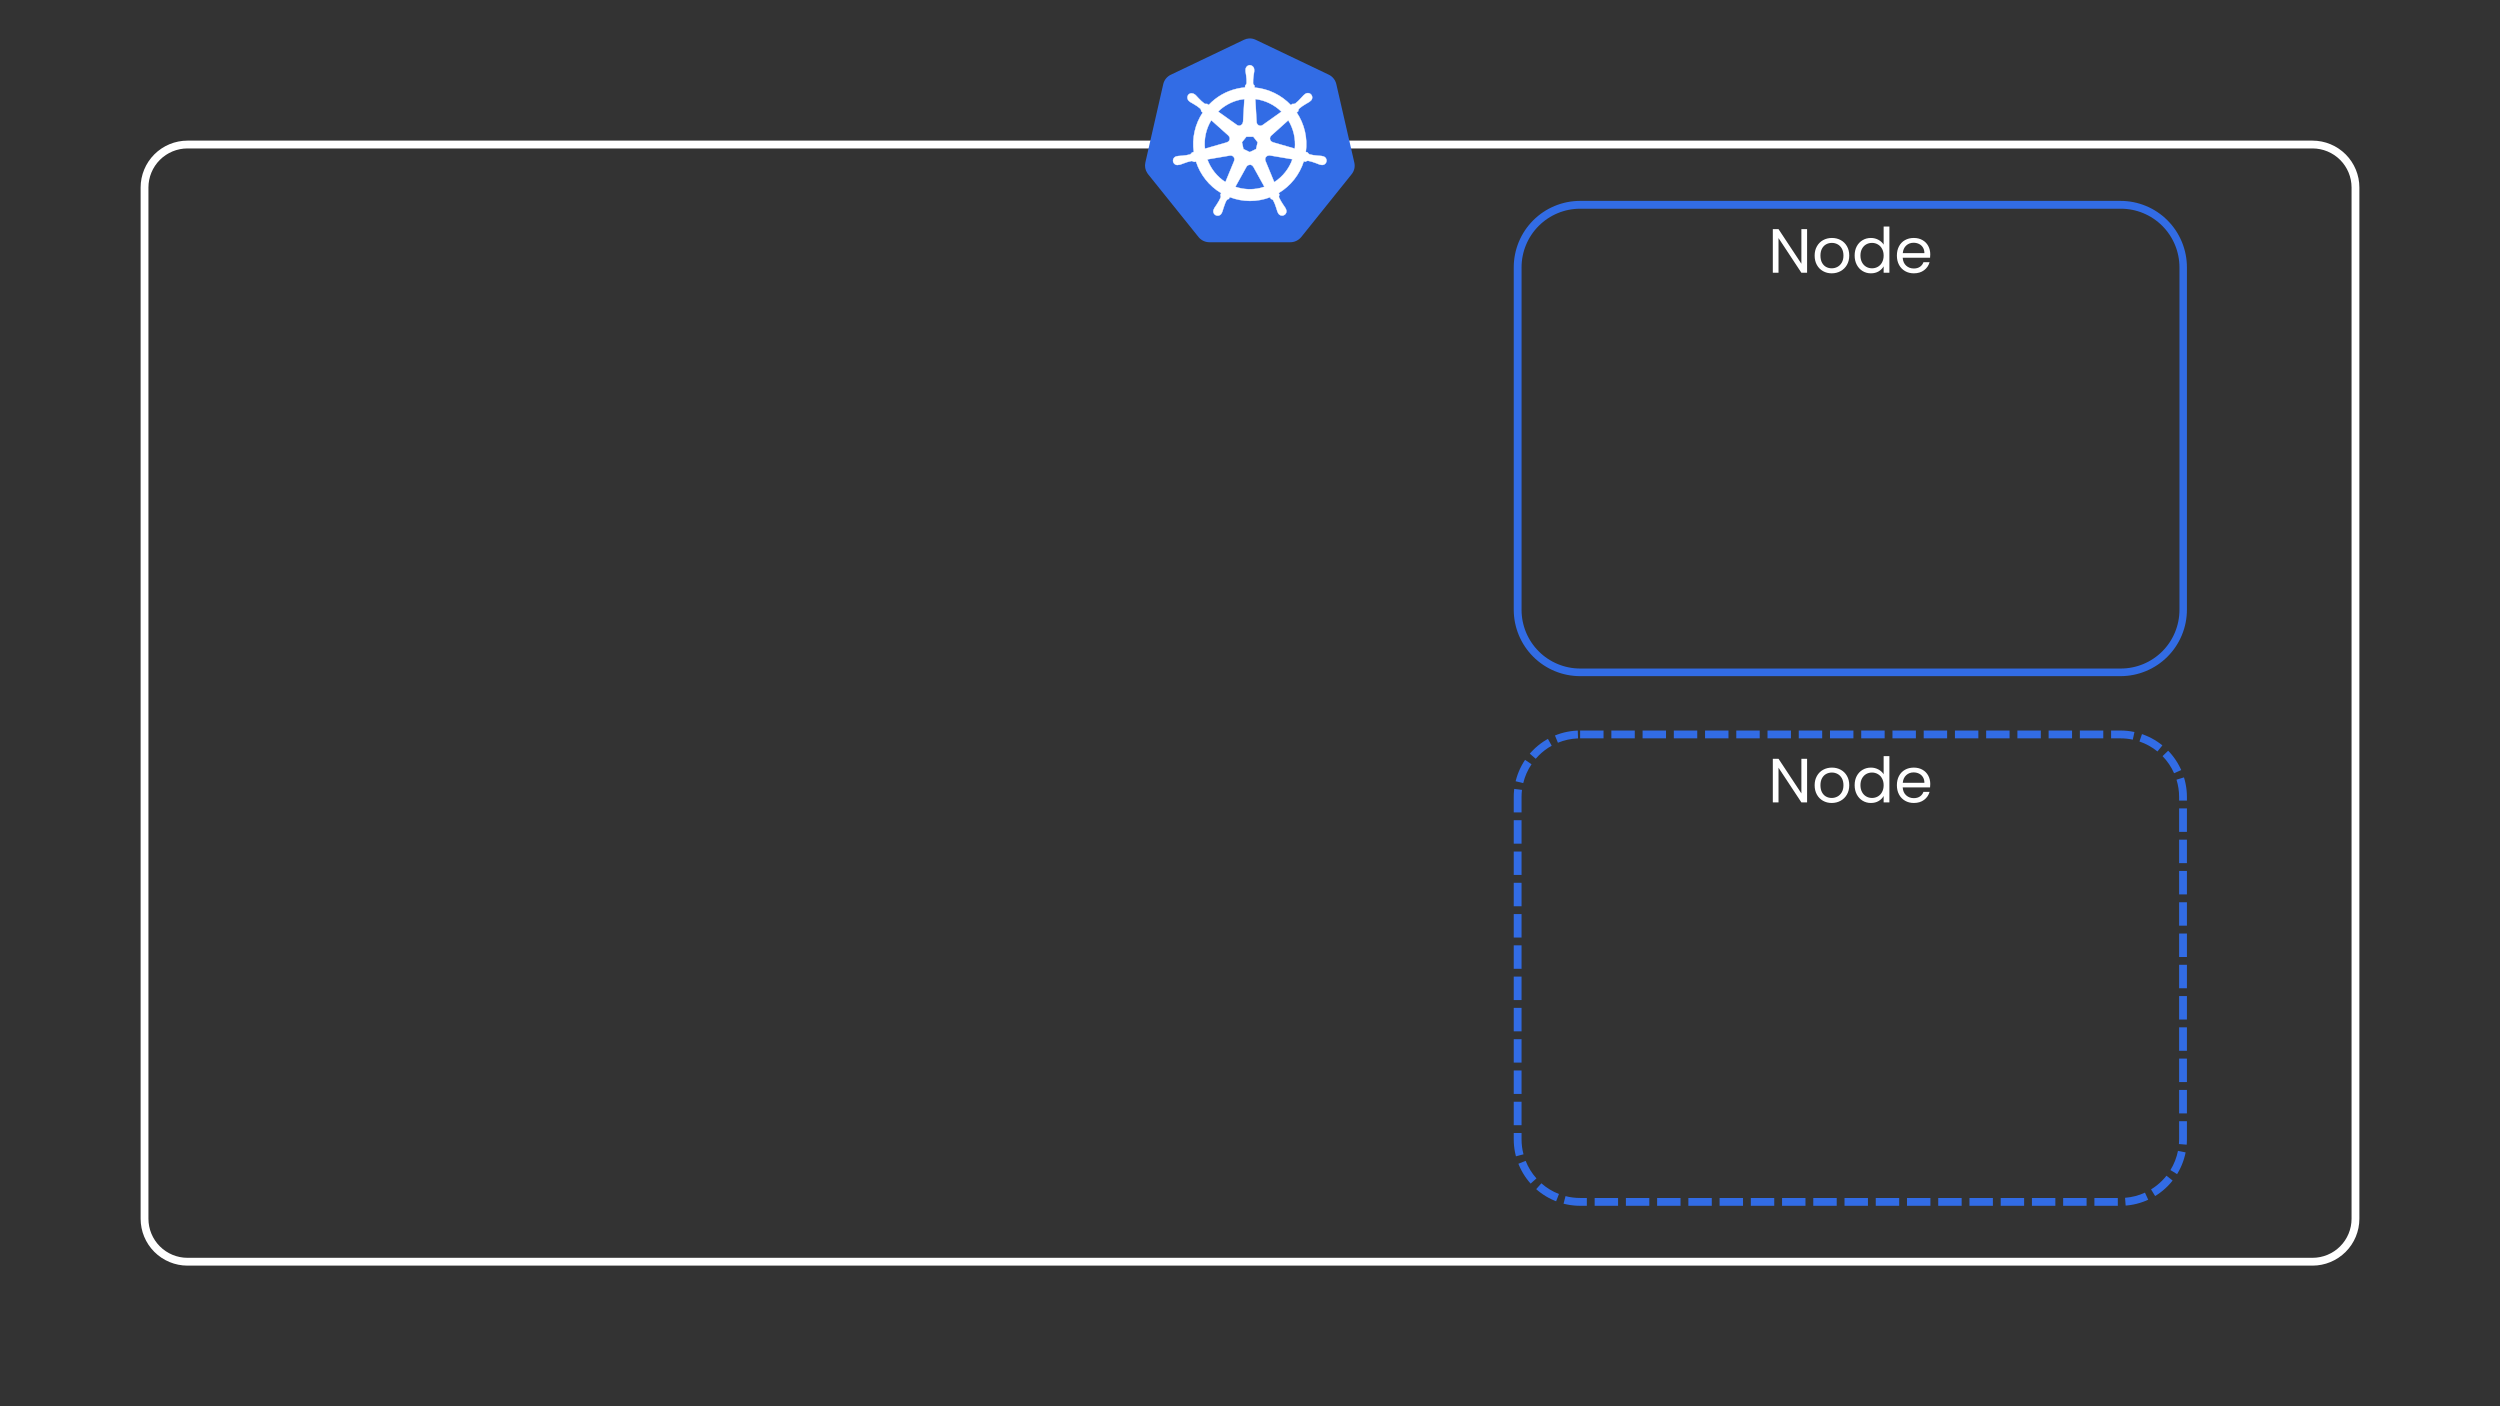 <svg xmlns="http://www.w3.org/2000/svg" xmlns:xlink="http://www.w3.org/1999/xlink" width="1920" zoomAndPan="magnify" viewBox="0 0 1440 810" height="1080" preserveAspectRatio="xMidYMid meet" version="1.0"><rect x="0" y="0" width="1440" height="810" fill="#333333" stroke="none"/><defs><g/><clipPath id="a7ff904f64"><path d="M 81 81 L 1359 81 L 1359 729 L 81 729 Z M 81 81 " clip-rule="nonzero"/></clipPath><clipPath id="7b14f2e707"><path d="M 108 81 L 1332 81 C 1339.16 81 1346.027 83.844 1351.09 88.906 C 1356.156 93.973 1359 100.84 1359 108 L 1359 702 C 1359 709.16 1356.156 716.027 1351.09 721.094 C 1346.027 726.156 1339.16 729 1332 729 L 108 729 C 100.84 729 93.973 726.156 88.906 721.094 C 83.844 716.027 81 709.16 81 702 L 81 108 C 81 100.84 83.844 93.973 88.906 88.906 C 93.973 83.844 100.84 81 108 81 Z M 108 81 " clip-rule="nonzero"/></clipPath><clipPath id="c8686dd6be"><path d="M 659.152 22.145 L 780.652 22.145 L 780.652 139.895 L 659.152 139.895 Z M 659.152 22.145 " clip-rule="nonzero"/></clipPath><clipPath id="f748c2df11"><path d="M 871.918 420.789 L 1259.668 420.789 L 1259.668 694.535 L 871.918 694.535 Z M 871.918 420.789 " clip-rule="nonzero"/></clipPath><clipPath id="ce366c8d34"><path d="M 910.148 420.789 L 1221.438 420.789 C 1231.578 420.789 1241.301 424.82 1248.473 432 C 1255.641 439.18 1259.668 448.918 1259.668 459.07 L 1259.668 656.254 C 1259.668 666.406 1255.641 676.145 1248.473 683.324 C 1241.301 690.504 1231.578 694.535 1221.438 694.535 L 910.148 694.535 C 900.008 694.535 890.285 690.504 883.117 683.324 C 875.945 676.145 871.918 666.406 871.918 656.254 L 871.918 459.07 C 871.918 448.918 875.945 439.18 883.117 432 C 890.285 424.82 900.008 420.789 910.148 420.789 Z M 910.148 420.789 " clip-rule="nonzero"/></clipPath><clipPath id="b0d71f765a"><path d="M 871.918 115.711 L 1259.668 115.711 L 1259.668 389.457 L 871.918 389.457 Z M 871.918 115.711 " clip-rule="nonzero"/></clipPath><clipPath id="0178262bc6"><path d="M 910.148 115.711 L 1221.438 115.711 C 1231.578 115.711 1241.301 119.742 1248.473 126.922 C 1255.641 134.102 1259.668 143.84 1259.668 153.992 L 1259.668 351.172 C 1259.668 361.328 1255.641 371.066 1248.473 378.246 C 1241.301 385.426 1231.578 389.457 1221.438 389.457 L 910.148 389.457 C 900.008 389.457 890.285 385.426 883.117 378.246 C 875.945 371.066 871.918 361.328 871.918 351.172 L 871.918 153.992 C 871.918 143.84 875.945 134.102 883.117 126.922 C 890.285 119.742 900.008 115.711 910.148 115.711 Z M 910.148 115.711 " clip-rule="nonzero"/></clipPath></defs><g clip-path="url(#a7ff904f64)"><g clip-path="url(#7b14f2e707)"><path stroke-linecap="butt" transform="matrix(0.75, 0, 0, 0.75, 81, 81)" fill="none" stroke-linejoin="miter" d="M 36 -0 L 1668 -0 C 1677.547 -0 1686.703 3.792 1693.458 10.542 C 1700.208 17.297 1704 26.453 1704 36 L 1704 828 C 1704 837.547 1700.208 846.703 1693.458 853.458 C 1686.703 860.208 1677.547 864 1668 864 L 36 864 C 26.453 864 17.297 860.208 10.542 853.458 C 3.792 846.703 -0 837.547 -0 828 L -0 36 C -0 26.453 3.792 17.297 10.542 10.542 C 17.297 3.792 26.453 -0 36 -0 Z M 36 -0 " stroke="#ffffff" stroke-width="12" stroke-opacity="1" stroke-miterlimit="4"/></g></g><g clip-path="url(#c8686dd6be)"><path fill="#326ce5" d="M 719.527 22.141 C 718.434 22.203 717.398 22.48 716.422 22.965 L 674.367 43.062 C 672.172 44.109 670.574 46.102 670.027 48.477 L 659.734 93.582 C 659.242 95.699 659.641 97.918 660.867 99.734 C 661.008 99.953 661.16 100.164 661.32 100.367 L 690.375 136.566 C 691.91 138.453 694.215 139.539 696.645 139.527 L 743.246 139.527 C 745.684 139.531 747.992 138.395 749.523 136.531 L 778.562 100.328 C 780.086 98.438 780.656 95.941 780.07 93.574 L 769.711 48.43 C 769.164 46.055 767.559 44.062 765.371 43.016 L 723.387 22.969 C 722.156 22.359 720.859 22.086 719.488 22.141 Z M 719.527 22.141 " fill-opacity="1" fill-rule="nonzero"/></g><path stroke-linecap="butt" transform="matrix(3.773, 0, 0, 3.781, 659.531, 20.341)" fill-opacity="1" fill="#ffffff" fill-rule="nonzero" stroke-linejoin="miter" d="M 16.002 4.542 C 15.618 4.569 15.327 4.898 15.347 5.282 L 15.347 5.47 C 15.365 5.683 15.397 5.894 15.439 6.103 C 15.501 6.504 15.523 6.908 15.505 7.313 C 15.467 7.446 15.391 7.566 15.288 7.658 L 15.272 7.94 C 14.867 7.974 14.464 8.036 14.069 8.126 C 12.403 8.502 10.886 9.366 9.715 10.611 L 9.475 10.441 C 9.343 10.481 9.201 10.466 9.08 10.401 C 8.754 10.161 8.456 9.89 8.183 9.591 C 8.046 9.428 7.901 9.273 7.746 9.126 L 7.598 9.007 C 7.466 8.902 7.304 8.841 7.135 8.833 C 7.033 8.828 6.935 8.845 6.841 8.888 C 6.748 8.929 6.668 8.99 6.604 9.069 C 6.378 9.386 6.452 9.825 6.768 10.052 L 6.906 10.162 C 7.084 10.28 7.268 10.388 7.458 10.485 C 7.812 10.682 8.146 10.913 8.456 11.185 C 8.537 11.3 8.581 11.428 8.588 11.569 L 8.807 11.769 C 7.63 13.535 7.147 15.674 7.449 17.775 L 7.169 17.855 C 7.096 17.971 6.999 18.07 6.883 18.143 C 6.491 18.248 6.094 18.313 5.689 18.34 C 5.474 18.345 5.261 18.361 5.049 18.39 L 4.872 18.43 L 4.852 18.43 C 4.727 18.447 4.615 18.497 4.518 18.576 C 4.421 18.657 4.351 18.757 4.31 18.877 C 4.269 18.997 4.262 19.118 4.29 19.242 C 4.318 19.365 4.376 19.472 4.465 19.562 C 4.554 19.652 4.661 19.712 4.784 19.742 C 4.907 19.772 5.028 19.767 5.149 19.727 L 5.162 19.727 L 5.342 19.707 C 5.545 19.647 5.745 19.573 5.94 19.489 C 6.315 19.339 6.704 19.224 7.102 19.149 C 7.24 19.157 7.372 19.204 7.484 19.284 L 7.784 19.234 C 8.434 21.251 9.8 22.96 11.624 24.037 L 11.502 24.292 C 11.558 24.409 11.579 24.539 11.562 24.668 C 11.397 25.05 11.195 25.416 10.959 25.76 C 10.83 25.931 10.71 26.108 10.601 26.293 L 10.516 26.473 C 10.453 26.582 10.423 26.699 10.427 26.826 C 10.43 26.952 10.466 27.067 10.535 27.173 C 10.603 27.278 10.694 27.358 10.808 27.412 C 10.921 27.466 11.041 27.487 11.166 27.474 C 11.291 27.46 11.404 27.413 11.504 27.336 C 11.603 27.258 11.675 27.16 11.719 27.041 L 11.802 26.872 C 11.878 26.672 11.942 26.468 11.994 26.262 C 12.171 25.825 12.267 25.356 12.509 25.066 C 12.59 24.989 12.685 24.943 12.795 24.926 L 12.945 24.653 C 13.435 24.842 13.939 24.984 14.454 25.08 C 14.971 25.177 15.491 25.225 16.016 25.227 C 16.542 25.228 17.063 25.182 17.58 25.088 C 18.096 24.994 18.6 24.854 19.091 24.668 L 19.225 24.923 C 19.36 24.943 19.482 25.018 19.564 25.128 C 19.752 25.486 19.904 25.861 20.02 26.248 C 20.073 26.456 20.138 26.659 20.214 26.859 L 20.297 27.029 C 20.342 27.147 20.414 27.244 20.513 27.321 C 20.613 27.399 20.725 27.444 20.85 27.458 C 20.975 27.472 21.095 27.453 21.209 27.399 C 21.323 27.345 21.415 27.266 21.484 27.16 C 21.553 27.054 21.588 26.938 21.591 26.812 C 21.594 26.686 21.563 26.568 21.5 26.459 L 21.413 26.279 C 21.304 26.095 21.184 25.918 21.055 25.748 C 20.825 25.416 20.627 25.062 20.455 24.691 C 20.421 24.548 20.444 24.415 20.523 24.291 C 20.48 24.203 20.443 24.114 20.412 24.022 C 22.232 22.937 23.592 21.222 24.235 19.202 L 24.519 19.252 C 24.621 19.159 24.755 19.11 24.892 19.114 C 25.289 19.19 25.678 19.314 26.054 19.454 C 26.249 19.544 26.449 19.62 26.652 19.684 C 26.7 19.697 26.77 19.708 26.824 19.721 L 26.837 19.721 C 26.958 19.76 27.079 19.764 27.202 19.734 C 27.324 19.705 27.431 19.645 27.52 19.555 C 27.608 19.465 27.667 19.357 27.696 19.234 C 27.724 19.111 27.719 18.99 27.678 18.87 C 27.637 18.75 27.567 18.651 27.469 18.57 C 27.371 18.489 27.26 18.441 27.134 18.424 L 26.94 18.378 C 26.728 18.349 26.515 18.332 26.3 18.328 C 25.896 18.302 25.496 18.236 25.106 18.131 C 24.986 18.064 24.886 17.964 24.818 17.843 L 24.548 17.763 C 24.619 17.242 24.643 16.72 24.619 16.195 C 24.595 15.67 24.524 15.151 24.406 14.64 C 24.287 14.127 24.123 13.63 23.914 13.148 C 23.706 12.666 23.454 12.206 23.162 11.77 L 23.398 11.552 C 23.388 11.415 23.433 11.279 23.522 11.174 C 23.829 10.91 24.162 10.677 24.512 10.478 C 24.702 10.381 24.886 10.273 25.064 10.155 L 25.21 10.037 C 25.32 9.969 25.403 9.876 25.46 9.761 C 25.516 9.645 25.536 9.522 25.523 9.394 C 25.508 9.266 25.461 9.151 25.381 9.05 C 25.3 8.95 25.199 8.877 25.077 8.835 C 24.956 8.793 24.831 8.786 24.706 8.815 C 24.58 8.844 24.472 8.904 24.381 8.996 L 24.233 9.114 C 24.079 9.261 23.933 9.416 23.796 9.579 C 23.532 9.881 23.24 10.156 22.923 10.402 C 22.793 10.455 22.657 10.47 22.519 10.446 L 22.266 10.626 C 20.806 9.096 18.839 8.146 16.731 7.956 C 16.731 7.856 16.718 7.706 16.716 7.659 C 16.603 7.581 16.524 7.462 16.498 7.327 C 16.484 6.922 16.509 6.519 16.574 6.12 C 16.617 5.91 16.647 5.7 16.666 5.487 L 16.666 5.287 C 16.686 4.903 16.396 4.574 16.011 4.547 Z M 15.168 9.708 L 14.968 13.201 L 14.953 13.201 C 14.943 13.417 14.816 13.601 14.621 13.705 C 14.426 13.809 14.195 13.778 14.021 13.651 L 11.156 11.621 C 11.612 11.173 12.121 10.796 12.682 10.491 C 13.243 10.185 13.835 9.962 14.459 9.822 C 14.693 9.772 14.929 9.734 15.166 9.708 Z M 16.836 9.708 C 18.341 9.895 19.742 10.571 20.826 11.632 L 17.988 13.649 C 17.813 13.789 17.573 13.817 17.37 13.721 C 17.167 13.625 17.037 13.421 17.034 13.197 Z M 10.116 12.935 L 12.736 15.273 L 12.736 15.288 C 12.899 15.43 12.97 15.651 12.922 15.862 C 12.874 16.073 12.712 16.24 12.505 16.297 L 12.505 16.307 L 9.143 17.274 C 9.06 16.517 9.102 15.766 9.269 15.023 C 9.435 14.279 9.718 13.584 10.116 12.934 Z M 21.869 12.935 C 22.665 14.23 23.017 15.749 22.871 17.262 L 19.504 16.292 L 19.504 16.279 C 19.294 16.222 19.134 16.055 19.087 15.844 C 19.04 15.633 19.11 15.414 19.273 15.27 L 21.873 12.943 Z M 15.465 15.455 L 16.537 15.455 L 17.192 16.287 L 16.954 17.327 L 15.991 17.79 L 15.026 17.327 L 14.799 16.287 Z M 18.899 18.293 C 18.944 18.288 18.999 18.288 19.034 18.293 L 22.501 18.878 C 22.001 20.318 21.014 21.548 19.726 22.371 L 18.386 19.127 C 18.367 19.084 18.355 19.038 18.347 18.992 C 18.339 18.945 18.337 18.899 18.341 18.851 C 18.345 18.804 18.354 18.758 18.368 18.713 C 18.384 18.668 18.404 18.626 18.428 18.586 C 18.453 18.545 18.482 18.509 18.516 18.476 C 18.55 18.443 18.587 18.414 18.628 18.39 C 18.669 18.365 18.711 18.347 18.757 18.332 C 18.802 18.319 18.848 18.311 18.895 18.308 Z M 13.076 18.308 C 13.272 18.311 13.453 18.412 13.56 18.576 C 13.667 18.739 13.684 18.946 13.607 19.126 L 13.607 19.139 L 12.275 22.357 C 11 21.54 10.032 20.325 9.517 18.9 L 12.954 18.317 C 12.992 18.313 13.031 18.313 13.07 18.317 Z M 15.98 19.708 C 16.092 19.705 16.195 19.73 16.292 19.786 C 16.389 19.841 16.464 19.918 16.517 20.016 L 16.53 20.016 L 18.224 23.073 L 17.547 23.273 C 16.301 23.558 15 23.491 13.79 23.079 L 15.489 20.022 C 15.592 19.842 15.782 19.732 15.989 19.727 Z M 15.98 19.708 " stroke="#ffffff" stroke-width="0.055" stroke-opacity="1" stroke-miterlimit="4"/><g clip-path="url(#f748c2df11)"><g clip-path="url(#ce366c8d34)"><path fill="#326ce5" d="M 928.141 416.285 L 941.633 416.285 L 941.633 425.293 L 928.141 425.293 Z M 946.129 416.285 L 959.621 416.285 L 959.621 425.293 L 946.129 425.293 Z M 964.121 416.285 L 977.613 416.285 L 977.613 425.293 L 964.121 425.293 Z M 982.109 416.285 L 995.605 416.285 L 995.605 425.293 L 982.109 425.293 Z M 1000.102 416.285 L 1013.594 416.285 L 1013.594 425.293 L 1000.102 425.293 Z M 1018.094 416.285 L 1031.586 416.285 L 1031.586 425.293 L 1018.094 425.293 Z M 1036.082 416.285 L 1049.578 416.285 L 1049.578 425.293 L 1036.082 425.293 Z M 1054.074 416.285 L 1067.566 416.285 L 1067.566 425.293 L 1054.074 425.293 Z M 1072.066 416.285 L 1085.559 416.285 L 1085.559 425.293 L 1072.066 425.293 Z M 1090.055 416.285 L 1103.551 416.285 L 1103.551 425.293 L 1090.055 425.293 Z M 1108.047 416.285 L 1121.539 416.285 L 1121.539 425.293 L 1108.047 425.293 Z M 1126.039 416.285 L 1139.531 416.285 L 1139.531 425.293 L 1126.039 425.293 Z M 1144.027 416.285 L 1157.52 416.285 L 1157.52 425.293 L 1144.027 425.293 Z M 1162.02 416.285 L 1175.512 416.285 L 1175.512 425.293 L 1162.02 425.293 Z M 1180.008 416.285 L 1193.504 416.285 L 1193.504 425.293 L 1180.008 425.293 Z M 1198 416.285 L 1211.492 416.285 L 1211.492 425.293 L 1198 425.293 Z M 1215.992 416.285 L 1221.438 416.285 C 1224.453 416.285 1227.434 416.598 1230.379 417.23 L 1228.496 426.039 C 1226.172 425.539 1223.82 425.293 1221.438 425.293 L 1215.992 425.293 Z M 1235.23 418.574 C 1240.043 420.219 1244.422 422.645 1248.363 425.848 L 1242.695 432.844 C 1239.582 430.312 1236.125 428.398 1232.328 427.102 Z M 1252.094 429.266 C 1255.637 432.918 1258.438 437.074 1260.5 441.73 L 1252.277 445.383 C 1250.648 441.707 1248.438 438.426 1245.637 435.539 Z M 1262.262 446.445 C 1263.531 450.559 1264.164 454.766 1264.164 459.07 L 1264.164 461.137 L 1255.172 461.137 L 1255.172 459.07 C 1255.172 455.672 1254.668 452.352 1253.668 449.102 Z M 1264.164 465.641 L 1264.164 479.152 L 1255.172 479.152 L 1255.172 465.641 Z M 1264.164 483.656 L 1264.164 497.172 L 1255.172 497.172 L 1255.172 483.656 Z M 1264.164 501.676 L 1264.164 515.188 L 1255.172 515.188 L 1255.172 501.676 Z M 1264.164 519.691 L 1264.164 533.203 L 1255.172 533.203 L 1255.172 519.691 Z M 1264.164 537.707 L 1264.164 551.219 L 1255.172 551.219 L 1255.172 537.707 Z M 1264.164 555.723 L 1264.164 569.234 L 1255.172 569.234 L 1255.172 555.723 Z M 1264.164 573.738 L 1264.164 587.25 L 1255.172 587.25 L 1255.172 573.738 Z M 1264.164 591.754 L 1264.164 605.266 L 1255.172 605.266 L 1255.172 591.754 Z M 1264.164 609.77 L 1264.164 623.285 L 1255.172 623.285 L 1255.172 609.77 Z M 1264.164 627.789 L 1264.164 641.301 L 1255.172 641.301 L 1255.172 627.789 Z M 1264.164 645.805 L 1264.164 656.254 C 1264.164 657.402 1264.121 658.547 1264.027 659.691 L 1255.062 658.969 C 1255.133 658.066 1255.172 657.16 1255.172 656.254 L 1255.172 645.805 Z M 1263.332 664.668 C 1262.332 669.664 1260.496 674.328 1257.832 678.668 L 1250.172 673.949 C 1252.273 670.523 1253.723 666.84 1254.512 662.898 Z M 1254.957 682.789 C 1253.926 684.094 1252.824 685.332 1251.652 686.508 C 1249.246 688.914 1246.594 691.004 1243.695 692.777 L 1239.008 685.09 C 1241.297 683.688 1243.395 682.039 1245.289 680.137 C 1246.219 679.211 1247.086 678.23 1247.898 677.203 Z M 1239.254 695.145 C 1234.633 697.266 1229.789 698.523 1224.723 698.914 L 1224.031 689.934 C 1228.031 689.625 1231.855 688.633 1235.504 686.957 Z M 1219.863 699.039 L 1206.371 699.039 L 1206.371 690.031 L 1219.863 690.031 Z M 1201.875 699.039 L 1188.379 699.039 L 1188.379 690.031 L 1201.875 690.031 Z M 1183.883 699.039 L 1170.391 699.039 L 1170.391 690.031 L 1183.883 690.031 Z M 1165.891 699.039 L 1152.398 699.039 L 1152.398 690.031 L 1165.891 690.031 Z M 1147.902 699.039 L 1134.41 699.039 L 1134.41 690.031 L 1147.902 690.031 Z M 1129.91 699.039 L 1116.418 699.039 L 1116.418 690.031 L 1129.91 690.031 Z M 1111.918 699.039 L 1098.426 699.039 L 1098.426 690.031 L 1111.918 690.031 Z M 1093.93 699.039 L 1080.438 699.039 L 1080.438 690.031 L 1093.93 690.031 Z M 1075.938 699.039 L 1062.445 699.039 L 1062.445 690.031 L 1075.938 690.031 Z M 1057.949 699.039 L 1044.453 699.039 L 1044.453 690.031 L 1057.949 690.031 Z M 1039.957 699.039 L 1026.465 699.039 L 1026.465 690.031 L 1039.957 690.031 Z M 1021.965 699.039 L 1008.473 699.039 L 1008.473 690.031 L 1021.965 690.031 Z M 1003.977 699.039 L 990.48 699.039 L 990.48 690.031 L 1003.977 690.031 Z M 985.984 699.039 L 972.492 699.039 L 972.492 690.031 L 985.984 690.031 Z M 967.992 699.039 L 954.5 699.039 L 954.5 690.031 L 967.992 690.031 Z M 950.004 699.039 L 936.512 699.039 L 936.512 690.031 L 950.004 690.031 Z M 932.012 699.039 L 918.52 699.039 L 918.52 690.031 L 932.012 690.031 Z M 914.02 699.039 L 910.148 699.039 C 906.539 699.039 902.984 698.59 899.488 697.688 L 901.734 688.965 C 904.492 689.676 907.297 690.031 910.148 690.031 L 914.02 690.031 Z M 894.699 696.145 C 889.961 694.305 885.688 691.703 881.875 688.336 L 887.828 681.582 C 890.836 684.238 894.211 686.293 897.953 687.746 Z M 878.289 684.762 C 874.902 680.969 872.273 676.703 870.406 671.969 L 878.773 668.66 C 880.246 672.398 882.32 675.766 884.996 678.762 Z M 868.84 667.184 C 867.895 663.602 867.422 659.957 867.422 656.254 L 867.422 652.609 L 876.414 652.609 L 876.414 656.254 C 876.414 659.18 876.789 662.055 877.535 664.883 Z M 867.422 648.105 L 867.422 634.594 L 876.414 634.594 L 876.414 648.105 Z M 867.422 630.09 L 867.422 616.578 L 876.414 616.578 L 876.414 630.09 Z M 867.422 612.074 L 867.422 598.562 L 876.414 598.562 L 876.414 612.074 Z M 867.422 594.059 L 867.422 580.547 L 876.414 580.547 L 876.414 594.059 Z M 867.422 576.043 L 867.422 562.527 L 876.414 562.527 L 876.414 576.043 Z M 867.422 558.023 L 867.422 544.512 L 876.414 544.512 L 876.414 558.023 Z M 867.422 540.008 L 867.422 526.496 L 876.414 526.496 L 876.414 540.008 Z M 867.422 521.992 L 867.422 508.48 L 876.414 508.48 L 876.414 521.992 Z M 867.422 503.977 L 867.422 490.465 L 876.414 490.465 L 876.414 503.977 Z M 867.422 485.961 L 867.422 472.449 L 876.414 472.449 L 876.414 485.961 Z M 867.422 467.945 L 867.422 459.07 C 867.422 457.332 867.527 455.602 867.738 453.875 L 876.664 454.969 C 876.5 456.332 876.414 457.699 876.414 459.07 L 876.414 467.945 Z M 868.637 448.93 C 869.844 443.98 871.867 439.395 874.707 435.172 L 882.168 440.203 C 879.926 443.535 878.328 447.156 877.379 451.066 Z M 877.75 431.172 C 878.449 430.359 879.176 429.574 879.934 428.816 C 882.762 425.984 885.922 423.598 889.418 421.656 L 893.781 429.535 C 891.023 431.066 888.527 432.949 886.297 435.188 C 885.699 435.785 885.121 436.406 884.57 437.047 Z M 893.949 419.477 C 898.652 417.547 903.547 416.492 908.629 416.312 L 908.949 425.312 C 904.938 425.457 901.074 426.289 897.359 427.812 Z M 910.148 416.285 L 923.641 416.285 L 923.641 425.293 L 910.148 425.293 Z M 910.148 416.285 " fill-opacity="1" fill-rule="nonzero"/></g></g><g fill="#ffffff" fill-opacity="1"><g transform="translate(1018.379, 462.187)"><g><path d="M 22.5 0 L 19.219 0 L 6.047 -19.984 L 6.047 0 L 2.766 0 L 2.766 -25.125 L 6.047 -25.125 L 19.219 -5.188 L 19.219 -25.125 L 22.5 -25.125 Z M 22.5 0 "/></g></g></g><g fill="#ffffff" fill-opacity="1"><g transform="translate(1043.687, 462.187)"><g><path d="M 11.375 0.328 C 9.531 0.328 7.859 -0.094 6.359 -0.938 C 4.859 -1.781 3.68 -2.973 2.828 -4.516 C 1.973 -6.066 1.547 -7.863 1.547 -9.906 C 1.547 -11.914 1.984 -13.691 2.859 -15.234 C 3.734 -16.785 4.926 -17.973 6.438 -18.797 C 7.957 -19.629 9.648 -20.047 11.516 -20.047 C 13.391 -20.047 15.082 -19.629 16.594 -18.797 C 18.102 -17.973 19.297 -16.789 20.172 -15.25 C 21.047 -13.719 21.484 -11.938 21.484 -9.906 C 21.484 -7.863 21.035 -6.066 20.141 -4.516 C 19.242 -2.973 18.023 -1.781 16.484 -0.938 C 14.953 -0.094 13.25 0.328 11.375 0.328 Z M 11.375 -2.562 C 12.551 -2.562 13.656 -2.836 14.688 -3.391 C 15.719 -3.941 16.551 -4.77 17.188 -5.875 C 17.82 -6.977 18.141 -8.32 18.141 -9.906 C 18.141 -11.488 17.828 -12.832 17.203 -13.938 C 16.578 -15.039 15.758 -15.859 14.75 -16.391 C 13.75 -16.93 12.66 -17.203 11.484 -17.203 C 10.285 -17.203 9.188 -16.93 8.188 -16.391 C 7.195 -15.859 6.398 -15.039 5.797 -13.938 C 5.191 -12.832 4.891 -11.488 4.891 -9.906 C 4.891 -8.289 5.18 -6.93 5.766 -5.828 C 6.359 -4.723 7.145 -3.898 8.125 -3.359 C 9.113 -2.828 10.195 -2.562 11.375 -2.562 Z M 11.375 -2.562 "/></g></g></g><g fill="#ffffff" fill-opacity="1"><g transform="translate(1066.727, 462.187)"><g><path d="M 1.547 -9.938 C 1.547 -11.945 1.953 -13.711 2.766 -15.234 C 3.586 -16.766 4.711 -17.945 6.141 -18.781 C 7.566 -19.625 9.164 -20.047 10.938 -20.047 C 12.477 -20.047 13.906 -19.691 15.219 -18.984 C 16.539 -18.273 17.551 -17.348 18.25 -16.203 L 18.25 -26.641 L 21.562 -26.641 L 21.562 0 L 18.25 0 L 18.25 -3.703 C 17.602 -2.523 16.645 -1.555 15.375 -0.797 C 14.102 -0.047 12.613 0.328 10.906 0.328 C 9.156 0.328 7.566 -0.102 6.141 -0.969 C 4.711 -1.832 3.586 -3.047 2.766 -4.609 C 1.953 -6.172 1.547 -7.945 1.547 -9.938 Z M 18.25 -9.906 C 18.25 -11.383 17.945 -12.676 17.344 -13.781 C 16.75 -14.883 15.941 -15.727 14.922 -16.312 C 13.898 -16.906 12.781 -17.203 11.562 -17.203 C 10.332 -17.203 9.211 -16.914 8.203 -16.344 C 7.203 -15.77 6.398 -14.93 5.797 -13.828 C 5.191 -12.723 4.891 -11.426 4.891 -9.938 C 4.891 -8.426 5.191 -7.109 5.797 -5.984 C 6.398 -4.867 7.203 -4.02 8.203 -3.438 C 9.211 -2.852 10.332 -2.562 11.562 -2.562 C 12.781 -2.562 13.898 -2.852 14.922 -3.438 C 15.941 -4.02 16.75 -4.867 17.344 -5.984 C 17.945 -7.109 18.25 -8.414 18.25 -9.906 Z M 18.25 -9.906 "/></g></g></g><g fill="#ffffff" fill-opacity="1"><g transform="translate(1091.063, 462.187)"><g><path d="M 20.766 -10.625 C 20.766 -10 20.727 -9.336 20.656 -8.641 L 4.891 -8.641 C 5.016 -6.691 5.68 -5.172 6.891 -4.078 C 8.109 -2.992 9.578 -2.453 11.297 -2.453 C 12.711 -2.453 13.895 -2.781 14.844 -3.438 C 15.789 -4.094 16.457 -4.973 16.844 -6.078 L 20.375 -6.078 C 19.844 -4.18 18.785 -2.641 17.203 -1.453 C 15.617 -0.266 13.648 0.328 11.297 0.328 C 9.43 0.328 7.758 -0.094 6.281 -0.938 C 4.801 -1.781 3.641 -2.973 2.797 -4.516 C 1.961 -6.066 1.547 -7.863 1.547 -9.906 C 1.547 -11.938 1.953 -13.719 2.766 -15.25 C 3.586 -16.789 4.734 -17.973 6.203 -18.797 C 7.68 -19.629 9.379 -20.047 11.297 -20.047 C 13.172 -20.047 14.828 -19.641 16.266 -18.828 C 17.711 -18.016 18.82 -16.891 19.594 -15.453 C 20.375 -14.023 20.766 -12.414 20.766 -10.625 Z M 17.391 -11.297 C 17.391 -12.547 17.113 -13.617 16.562 -14.516 C 16.008 -15.422 15.258 -16.109 14.312 -16.578 C 13.363 -17.047 12.312 -17.281 11.156 -17.281 C 9.5 -17.281 8.086 -16.75 6.922 -15.688 C 5.766 -14.633 5.102 -13.172 4.938 -11.297 Z M 17.391 -11.297 "/></g></g></g><g clip-path="url(#b0d71f765a)"><g clip-path="url(#0178262bc6)"><path stroke-linecap="butt" transform="matrix(0.75, 0, 0, 0.751, 871.918, 115.709)" fill="none" stroke-linejoin="miter" d="M 51 0.003 L 466.265 0.003 C 479.793 0.003 492.763 5.373 502.331 14.937 C 511.893 24.501 517.265 37.474 517.265 50.998 L 517.265 313.668 C 517.265 327.198 511.893 340.17 502.331 349.735 C 492.763 359.299 479.793 364.669 466.265 364.669 L 51 364.669 C 37.472 364.669 24.502 359.299 14.94 349.735 C 5.372 340.17 -0 327.198 -0 313.668 L -0 50.998 C -0 37.474 5.372 24.501 14.94 14.937 C 24.502 5.373 37.472 0.003 51 0.003 Z M 51 0.003 " stroke="#326ce5" stroke-width="12" stroke-opacity="1" stroke-miterlimit="4"/></g></g><g fill="#ffffff" fill-opacity="1"><g transform="translate(1018.379, 157.108)"><g><path d="M 22.5 0 L 19.219 0 L 6.047 -19.984 L 6.047 0 L 2.766 0 L 2.766 -25.125 L 6.047 -25.125 L 19.219 -5.188 L 19.219 -25.125 L 22.5 -25.125 Z M 22.5 0 "/></g></g></g><g fill="#ffffff" fill-opacity="1"><g transform="translate(1043.687, 157.108)"><g><path d="M 11.375 0.328 C 9.531 0.328 7.859 -0.094 6.359 -0.938 C 4.859 -1.781 3.68 -2.973 2.828 -4.516 C 1.973 -6.066 1.547 -7.863 1.547 -9.906 C 1.547 -11.914 1.984 -13.691 2.859 -15.234 C 3.734 -16.785 4.926 -17.973 6.438 -18.797 C 7.957 -19.629 9.648 -20.047 11.516 -20.047 C 13.391 -20.047 15.082 -19.629 16.594 -18.797 C 18.102 -17.973 19.297 -16.789 20.172 -15.25 C 21.047 -13.719 21.484 -11.938 21.484 -9.906 C 21.484 -7.863 21.035 -6.066 20.141 -4.516 C 19.242 -2.973 18.023 -1.781 16.484 -0.938 C 14.953 -0.094 13.25 0.328 11.375 0.328 Z M 11.375 -2.562 C 12.551 -2.562 13.656 -2.836 14.688 -3.391 C 15.719 -3.941 16.551 -4.77 17.188 -5.875 C 17.82 -6.977 18.141 -8.32 18.141 -9.906 C 18.141 -11.488 17.828 -12.832 17.203 -13.938 C 16.578 -15.039 15.758 -15.859 14.75 -16.391 C 13.75 -16.93 12.66 -17.203 11.484 -17.203 C 10.285 -17.203 9.188 -16.93 8.188 -16.391 C 7.195 -15.859 6.398 -15.039 5.797 -13.938 C 5.191 -12.832 4.891 -11.488 4.891 -9.906 C 4.891 -8.289 5.18 -6.93 5.766 -5.828 C 6.359 -4.723 7.145 -3.898 8.125 -3.359 C 9.113 -2.828 10.195 -2.562 11.375 -2.562 Z M 11.375 -2.562 "/></g></g></g><g fill="#ffffff" fill-opacity="1"><g transform="translate(1066.727, 157.108)"><g><path d="M 1.547 -9.938 C 1.547 -11.945 1.953 -13.711 2.766 -15.234 C 3.586 -16.766 4.711 -17.945 6.141 -18.781 C 7.566 -19.625 9.164 -20.047 10.938 -20.047 C 12.477 -20.047 13.906 -19.691 15.219 -18.984 C 16.539 -18.273 17.551 -17.348 18.25 -16.203 L 18.25 -26.641 L 21.562 -26.641 L 21.562 0 L 18.25 0 L 18.25 -3.703 C 17.602 -2.523 16.645 -1.555 15.375 -0.797 C 14.102 -0.047 12.613 0.328 10.906 0.328 C 9.156 0.328 7.566 -0.102 6.141 -0.969 C 4.711 -1.832 3.586 -3.047 2.766 -4.609 C 1.953 -6.172 1.547 -7.945 1.547 -9.938 Z M 18.25 -9.906 C 18.25 -11.383 17.945 -12.676 17.344 -13.781 C 16.75 -14.883 15.941 -15.727 14.922 -16.312 C 13.898 -16.906 12.781 -17.203 11.562 -17.203 C 10.332 -17.203 9.211 -16.914 8.203 -16.344 C 7.203 -15.77 6.398 -14.93 5.797 -13.828 C 5.191 -12.723 4.891 -11.426 4.891 -9.938 C 4.891 -8.426 5.191 -7.109 5.797 -5.984 C 6.398 -4.867 7.203 -4.02 8.203 -3.438 C 9.211 -2.852 10.332 -2.562 11.562 -2.562 C 12.781 -2.562 13.898 -2.852 14.922 -3.438 C 15.941 -4.02 16.75 -4.867 17.344 -5.984 C 17.945 -7.109 18.25 -8.414 18.25 -9.906 Z M 18.25 -9.906 "/></g></g></g><g fill="#ffffff" fill-opacity="1"><g transform="translate(1091.063, 157.108)"><g><path d="M 20.766 -10.625 C 20.766 -10 20.727 -9.336 20.656 -8.641 L 4.891 -8.641 C 5.016 -6.691 5.68 -5.172 6.891 -4.078 C 8.109 -2.992 9.578 -2.453 11.297 -2.453 C 12.711 -2.453 13.895 -2.781 14.844 -3.438 C 15.789 -4.094 16.457 -4.973 16.844 -6.078 L 20.375 -6.078 C 19.844 -4.18 18.785 -2.641 17.203 -1.453 C 15.617 -0.266 13.648 0.328 11.297 0.328 C 9.43 0.328 7.758 -0.094 6.281 -0.938 C 4.801 -1.781 3.641 -2.973 2.797 -4.516 C 1.961 -6.066 1.547 -7.863 1.547 -9.906 C 1.547 -11.938 1.953 -13.719 2.766 -15.25 C 3.586 -16.789 4.734 -17.973 6.203 -18.797 C 7.68 -19.629 9.379 -20.047 11.297 -20.047 C 13.172 -20.047 14.828 -19.641 16.266 -18.828 C 17.711 -18.016 18.82 -16.891 19.594 -15.453 C 20.375 -14.023 20.766 -12.414 20.766 -10.625 Z M 17.391 -11.297 C 17.391 -12.547 17.113 -13.617 16.562 -14.516 C 16.008 -15.422 15.258 -16.109 14.312 -16.578 C 13.363 -17.047 12.312 -17.281 11.156 -17.281 C 9.5 -17.281 8.086 -16.75 6.922 -15.688 C 5.766 -14.633 5.102 -13.172 4.938 -11.297 Z M 17.391 -11.297 "/></g></g></g></svg>